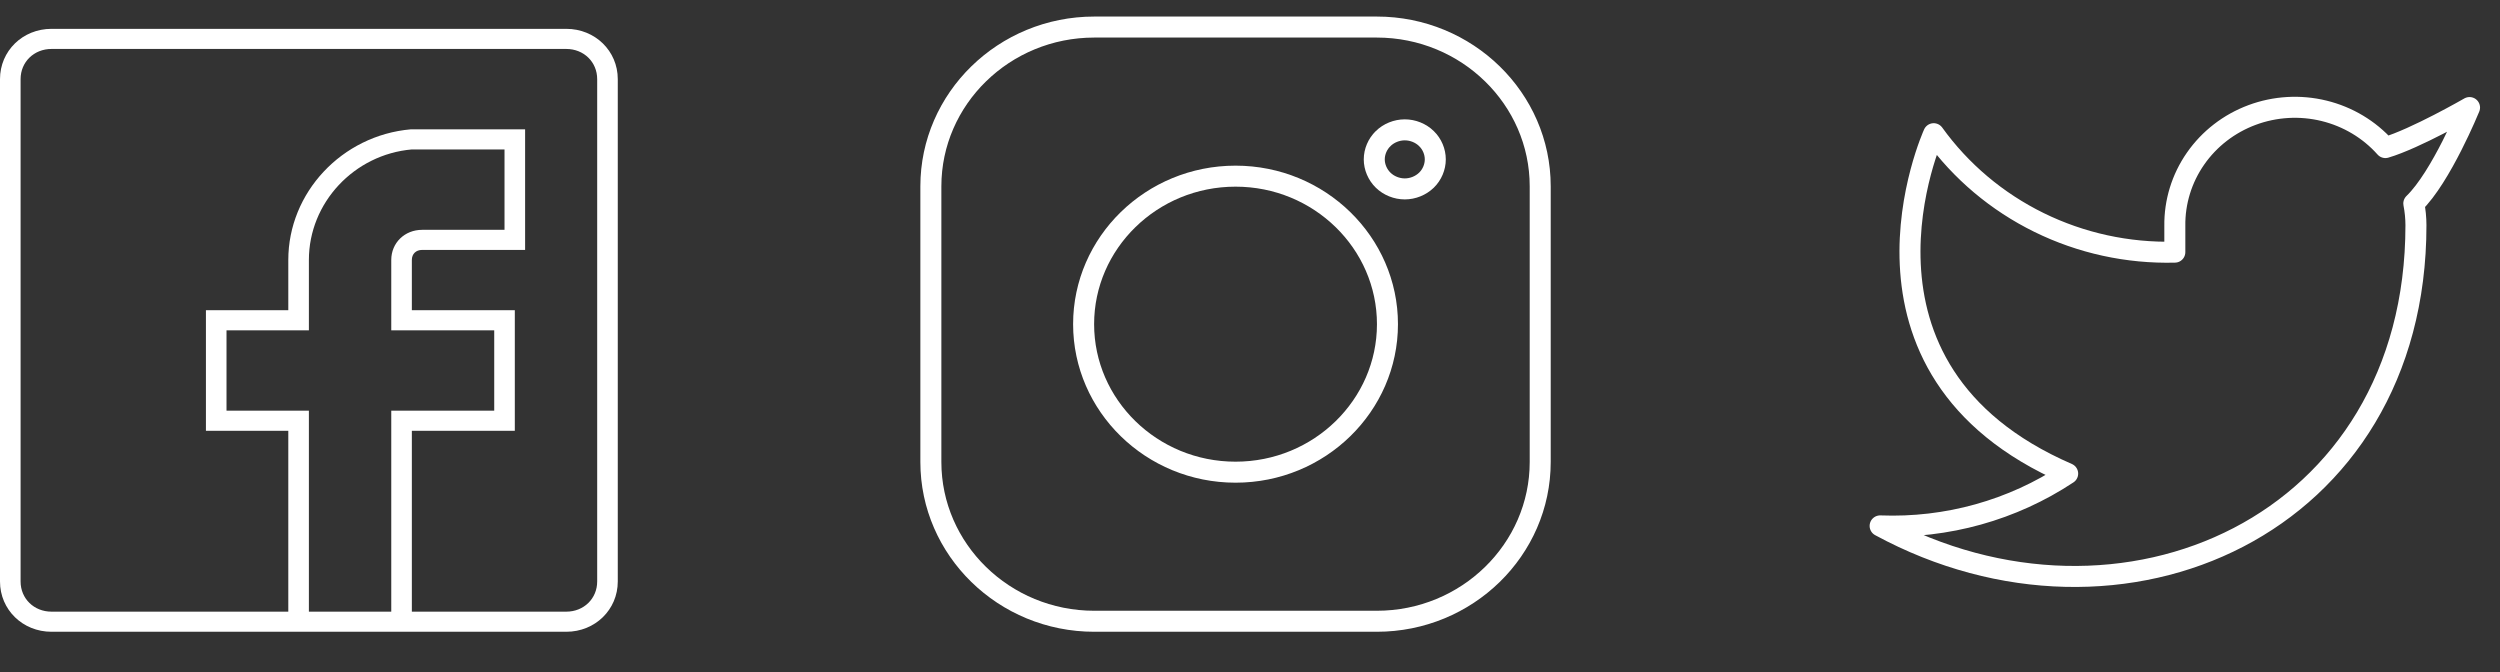 <svg width="119" height="32" viewBox="0 0 119 32" fill="none" xmlns="http://www.w3.org/2000/svg">
<rect x="0" y="0" width="119" height="32" fill="#333333" stroke="none"/>
<g clip-path="url(#clip0_369_207)">
<path d="M26.955 1.373H2.451C1.078 1.373 0 2.426 0 3.765V27.68C0 29.02 1.078 30.072 2.451 30.072H13.723H19.604H26.955C28.328 30.072 29.406 29.02 29.406 27.68V3.765C29.406 2.426 28.328 1.373 26.955 1.373ZM14.703 29.115V19.549H10.782V15.723H14.703V12.374C14.703 9.648 16.859 7.352 19.604 7.113H24.015V10.94H20.094C19.261 10.94 18.624 11.561 18.624 12.374V15.723H23.525V19.549H18.624V29.115L14.703 29.115ZM28.426 27.68C28.426 28.493 27.789 29.115 26.955 29.115H19.604V20.506H24.505V14.766H19.604V12.374C19.604 12.087 19.8 11.896 20.094 11.896H24.995V6.156H19.555C16.271 6.443 13.723 9.17 13.723 12.374V14.766H9.802V20.506H13.723V29.115H2.451C1.617 29.115 0.98 28.493 0.98 27.68V3.765C0.98 2.952 1.617 2.33 2.451 2.33H26.955C27.789 2.33 28.426 2.952 28.426 3.765L28.426 27.68Z" fill="white"/>
</g>
<g clip-path="url(#clip1_369_207)">
<path d="M52.089 1.288H65.534C69.835 1.288 73.315 4.701 73.314 8.869V21.991C73.314 26.159 69.835 29.572 65.534 29.572H52.089C47.788 29.572 44.309 26.159 44.309 21.991V8.869C44.309 4.701 47.788 1.288 52.089 1.288Z" stroke="white"/>
<path d="M51.58 15.43C51.58 11.557 54.813 8.385 58.812 8.385C62.81 8.385 66.043 11.557 66.043 15.43C66.043 19.303 62.81 22.476 58.812 22.476C54.813 22.476 51.58 19.303 51.58 15.43Z" stroke="white"/>
<path d="M65.837 6.598L65.837 6.598L65.838 6.596C66.105 6.335 66.483 6.181 66.868 6.181C67.254 6.181 67.632 6.335 67.898 6.596L67.898 6.596L67.9 6.598C68.167 6.857 68.32 7.22 68.32 7.587C68.32 7.951 68.168 8.314 67.9 8.576C67.629 8.838 67.253 8.992 66.868 8.992C66.484 8.992 66.105 8.838 65.838 8.577C65.569 8.314 65.415 7.95 65.415 7.587C65.415 7.221 65.569 6.858 65.837 6.598Z" stroke="white"/>
</g>
<g clip-path="url(#clip2_369_207)">
<path d="M117.55 5.12C117.55 5.12 114.976 6.603 113.545 7.024C112.777 6.162 111.757 5.551 110.621 5.274C109.486 4.997 108.291 5.066 107.197 5.474C106.104 5.881 105.165 6.606 104.508 7.551C103.85 8.496 103.506 9.615 103.522 10.758V12.002C101.281 12.059 99.06 11.574 97.058 10.59C95.055 9.606 93.333 8.155 92.044 6.364C92.044 6.364 86.944 17.565 98.421 22.544C95.794 24.284 92.666 25.156 89.494 25.033C100.971 31.256 114.999 25.033 114.999 10.72C114.998 10.373 114.964 10.028 114.897 9.687C116.199 8.434 117.55 5.12 117.55 5.12Z" stroke="white" stroke-linecap="round" stroke-linejoin="round"/>
</g>
<defs>
<clipPath id="clip0_369_207">
<rect width="29.406" height="28.699" fill="white" transform="translate(0 1.373)"/>
</clipPath>
<clipPath id="clip1_369_207">
<rect width="30.006" height="29.284" fill="white" transform="translate(43.809 0.788)"/>
</clipPath>
<clipPath id="clip2_369_207">
<rect width="30.606" height="29.87" fill="white" transform="translate(88.219 1.373)"/>
</clipPath>
</defs>
</svg>
